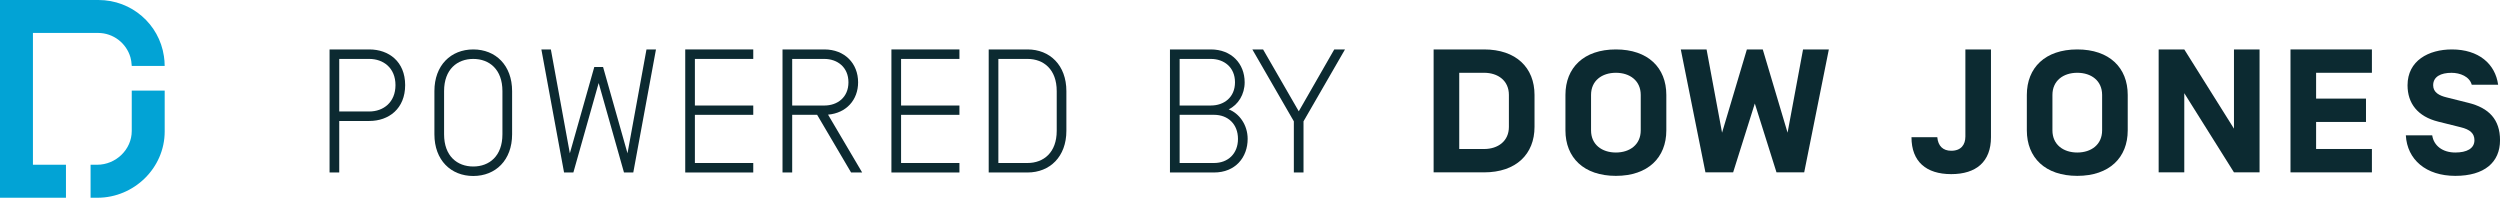 <?xml version="1.0" encoding="UTF-8"?>
<svg width="177px" height="14px" viewBox="0 0 177 14" version="1.1" xmlns="http://www.w3.org/2000/svg" xmlns:xlink="http://www.w3.org/1999/xlink">
    <!-- Generator: Sketch 46 (44423) - http://www.bohemiancoding.com/sketch -->
    <title>Powered By Logo</title>
    <desc>Created with Sketch.</desc>
    <defs></defs>
    <g id="Page-1" stroke="none" stroke-width="1" fill="none" fill-rule="evenodd">
        <g id="Factiva---Login-(Language-dropdown)" transform="translate(-631, -791)">
            <g id="Group">
                <g id="FOOTER" transform="translate(0, 760)">
                    <g id="Powered-By-Logo" transform="translate(631, 31)">
                        <path d="M9.328,4.667 C9.303,4.378 9.291,4.252 9.235,4.058 C8.947,3.061 8.028,2.332 6.939,2.332 L2.332,2.332 L2.332,11.664 L4.67,11.664 L4.67,14 L0,14 L0,0 L6.97,0 C9.325,0 11.271,1.714 11.605,3.976 C11.638,4.195 11.659,4.422 11.659,4.669 L9.328,4.667 Z M11.66,6.413 L11.66,9.31 C11.66,11.896 9.486,14 6.901,14 L6.413,14 L6.413,11.664 L6.88,11.664 C8.198,11.664 9.328,10.592 9.328,9.274 L9.328,6.413 L11.66,6.413 Z" id="D-logo" fill="#02A3D5"></path>
                        <g id="Dow-Jones" transform="translate(101.5, 3.5)" fill="#0C2A31">
                            <path d="M0,8.703 L0,0 L3.571,0 C5.844,0 7.144,1.293 7.144,3.22 L7.144,5.483 C7.144,7.41 5.844,8.703 3.571,8.703 L0,8.703 Z M5.33,3.22 C5.33,2.213 4.56,1.653 3.571,1.653 L1.814,1.653 L1.814,7.05 L3.571,7.05 C4.56,7.05 5.33,6.49 5.33,5.483 L5.33,3.22 Z" id="logo_D"></path>
                            <path d="M12.905,8.951 C10.632,8.951 9.333,7.658 9.333,5.731 L9.333,3.22 C9.333,1.293 10.632,0 12.905,0 C15.178,0 16.476,1.293 16.476,3.22 L16.476,5.731 C16.476,7.658 15.178,8.951 12.905,8.951 L12.905,8.951 Z M14.664,3.22 C14.664,2.212 13.892,1.653 12.905,1.653 C11.917,1.653 11.146,2.212 11.146,3.22 L11.146,5.731 C11.146,6.738 11.917,7.298 12.905,7.298 C13.892,7.298 14.664,6.738 14.664,5.731 L14.664,3.22 Z" id="logo_O"></path>
                            <polygon id="logo_W" points="22.741 3.828 21.206 8.703 19.245 8.703 17.5 0 19.325 0 20.422 5.893 22.179 0 23.304 0 25.06 5.893 26.156 0 27.982 0 26.237 8.703 24.276 8.703"></polygon>
                            <path d="M37.649,0 L39.461,0 L39.461,6.216 C39.461,7.944 38.42,8.828 36.647,8.828 C34.876,8.828 33.833,7.944 33.833,6.216 L35.661,6.216 C35.714,6.838 36.066,7.174 36.647,7.174 C37.351,7.174 37.649,6.739 37.649,6.166 L37.649,0 Z" id="logo_J"></path>
                            <path d="M45.571,8.951 C43.298,8.951 42,7.658 42,5.731 L42,3.22 C42,1.293 43.298,0 45.571,0 C47.844,0 49.143,1.293 49.143,3.22 L49.143,5.731 C49.143,7.658 47.844,8.951 45.571,8.951 L45.571,8.951 Z M47.33,3.22 C47.33,2.212 46.559,1.653 45.571,1.653 C44.584,1.653 43.812,2.212 43.812,3.22 L43.812,5.731 C43.812,6.738 44.584,7.298 45.571,7.298 C46.559,7.298 47.33,6.738 47.33,5.731 L47.33,3.22 Z" id="logo_O"></path>
                            <polygon id="logo_N" points="58.477 8.703 56.665 8.703 53.147 3.097 53.147 8.703 51.333 8.703 51.333 0 53.147 0 56.665 5.608 56.665 0 58.477 0"></polygon>
                            <polygon id="logo_E" points="62.48 3.481 66.012 3.481 66.012 5.134 62.48 5.134 62.48 7.048 66.431 7.048 66.431 8.703 60.667 8.703 60.667 0 66.431 0 66.431 1.653 62.48 1.653"></polygon>
                            <path d="M68.833,6.08 L70.7,6.08 C70.809,6.813 71.431,7.298 72.337,7.298 C73.135,7.298 73.69,7.024 73.69,6.427 C73.69,5.944 73.38,5.669 72.716,5.508 L71.12,5.11 C69.672,4.75 68.954,3.817 68.954,2.537 C68.954,0.795 70.443,0 72.094,0 C73.988,0 75.165,1.019 75.368,2.5 L73.5,2.5 C73.339,1.915 72.676,1.655 72.067,1.655 C71.309,1.655 70.768,1.927 70.768,2.537 C70.768,3.046 71.201,3.27 71.715,3.394 L73.257,3.78 C74.718,4.14 75.502,4.961 75.502,6.427 C75.502,7.994 74.394,8.951 72.337,8.951 C70.268,8.951 68.928,7.808 68.833,6.08" id="logo_S"></path>
                        </g>
                        <g id="Powered-By" transform="translate(23.333, 3.5)" fill="#0C2A31">
                            <path d="M0.685,8.712 L0,8.712 L0,0 L2.813,0 C4.194,0 5.352,0.859 5.352,2.526 C5.352,4.194 4.194,5.065 2.813,5.065 L0.685,5.065 L0.685,8.712 Z M4.667,2.526 C4.667,1.307 3.808,0.672 2.813,0.672 L0.685,0.672 L0.685,4.393 L2.813,4.393 C3.808,4.393 4.667,3.746 4.667,2.526 L4.667,2.526 Z" id="Fill-22"></path>
                            <path d="M10.174,8.96 C8.593,8.96 7.423,7.84 7.423,6.01 L7.423,2.949 C7.423,1.12 8.593,0 10.174,0 C11.754,0 12.924,1.12 12.924,2.949 L12.924,6.01 C12.924,7.84 11.754,8.96 10.174,8.96 M10.174,8.288 C11.306,8.288 12.239,7.554 12.239,6.01 L12.239,2.949 C12.239,1.406 11.306,0.672 10.174,0.672 C9.041,0.672 8.108,1.406 8.108,2.949 L8.108,6.01 C8.108,7.554 9.041,8.288 10.174,8.288" id="Fill-24"></path>
                            <polygon id="Fill-26" points="17.261 8.712 16.602 8.712 14.996 0 15.668 0 17.012 7.355 18.742 1.245 19.365 1.245 21.094 7.355 22.438 0 23.11 0 21.504 8.712 20.845 8.712 19.053 2.377"></polygon>
                            <polygon id="Fill-28" points="29.998 8.04 29.998 8.712 25.182 8.712 25.182 0 29.998 0 29.998 0.672 25.865 0.672 25.865 3.971 29.998 3.971 29.998 4.63 25.865 4.63 25.865 8.04"></polygon>
                            <path d="M32.754,8.712 L32.069,8.712 L32.069,0 L35.031,0 C36.476,0 37.421,0.995 37.421,2.328 C37.421,3.573 36.588,4.505 35.293,4.617 L37.708,8.712 L36.924,8.712 L34.521,4.63 L32.754,4.63 L32.754,8.712 Z M36.737,2.328 C36.737,1.257 35.953,0.672 35.031,0.672 L32.754,0.672 L32.754,3.971 L35.031,3.971 C35.953,3.971 36.737,3.398 36.737,2.328 L36.737,2.328 Z" id="Fill-30"></path>
                            <polygon id="Fill-32" points="44.595 8.04 44.595 8.712 39.779 8.712 39.779 0 44.595 0 44.595 0.672 40.463 0.672 40.463 3.971 44.595 3.971 44.595 4.63 40.463 4.63 40.463 8.04"></polygon>
                            <path d="M49.417,8.712 L46.667,8.712 L46.667,0 L49.417,0 C50.998,0 52.167,1.12 52.167,2.95 L52.167,5.762 C52.167,7.592 50.998,8.712 49.417,8.712 L49.417,8.712 Z M49.417,8.04 C50.55,8.04 51.483,7.305 51.483,5.762 L51.483,2.95 C51.483,1.406 50.55,0.672 49.417,0.672 L47.351,0.672 L47.351,8.04 L49.417,8.04 Z" id="Fill-34"></path>
                            <path d="M65.001,6.334 C65.001,7.641 64.13,8.712 62.623,8.712 L59.5,8.712 L59.5,0 L62.399,0 C63.844,0 64.789,0.995 64.789,2.327 C64.789,3.186 64.329,3.92 63.657,4.243 C64.391,4.518 65.001,5.326 65.001,6.334 L65.001,6.334 Z M64.105,2.327 C64.105,1.256 63.321,0.672 62.399,0.672 L60.185,0.672 L60.185,3.97 L62.399,3.97 C63.321,3.97 64.105,3.397 64.105,2.327 L64.105,2.327 Z M60.185,8.04 L62.623,8.04 C63.607,8.04 64.316,7.381 64.316,6.334 C64.316,5.288 63.607,4.629 62.623,4.629 L60.185,4.629 L60.185,8.04 Z" id="Fill-36"></path>
                            <polygon id="Fill-38" points="68.956 8.712 68.271 8.712 68.271 5.09 65.333 0 66.093 0 68.62 4.381 71.133 0 71.893 0 68.956 5.09"></polygon>
                        </g>
                    </g>
                </g>
            </g>
        </g>
    </g>
</svg>